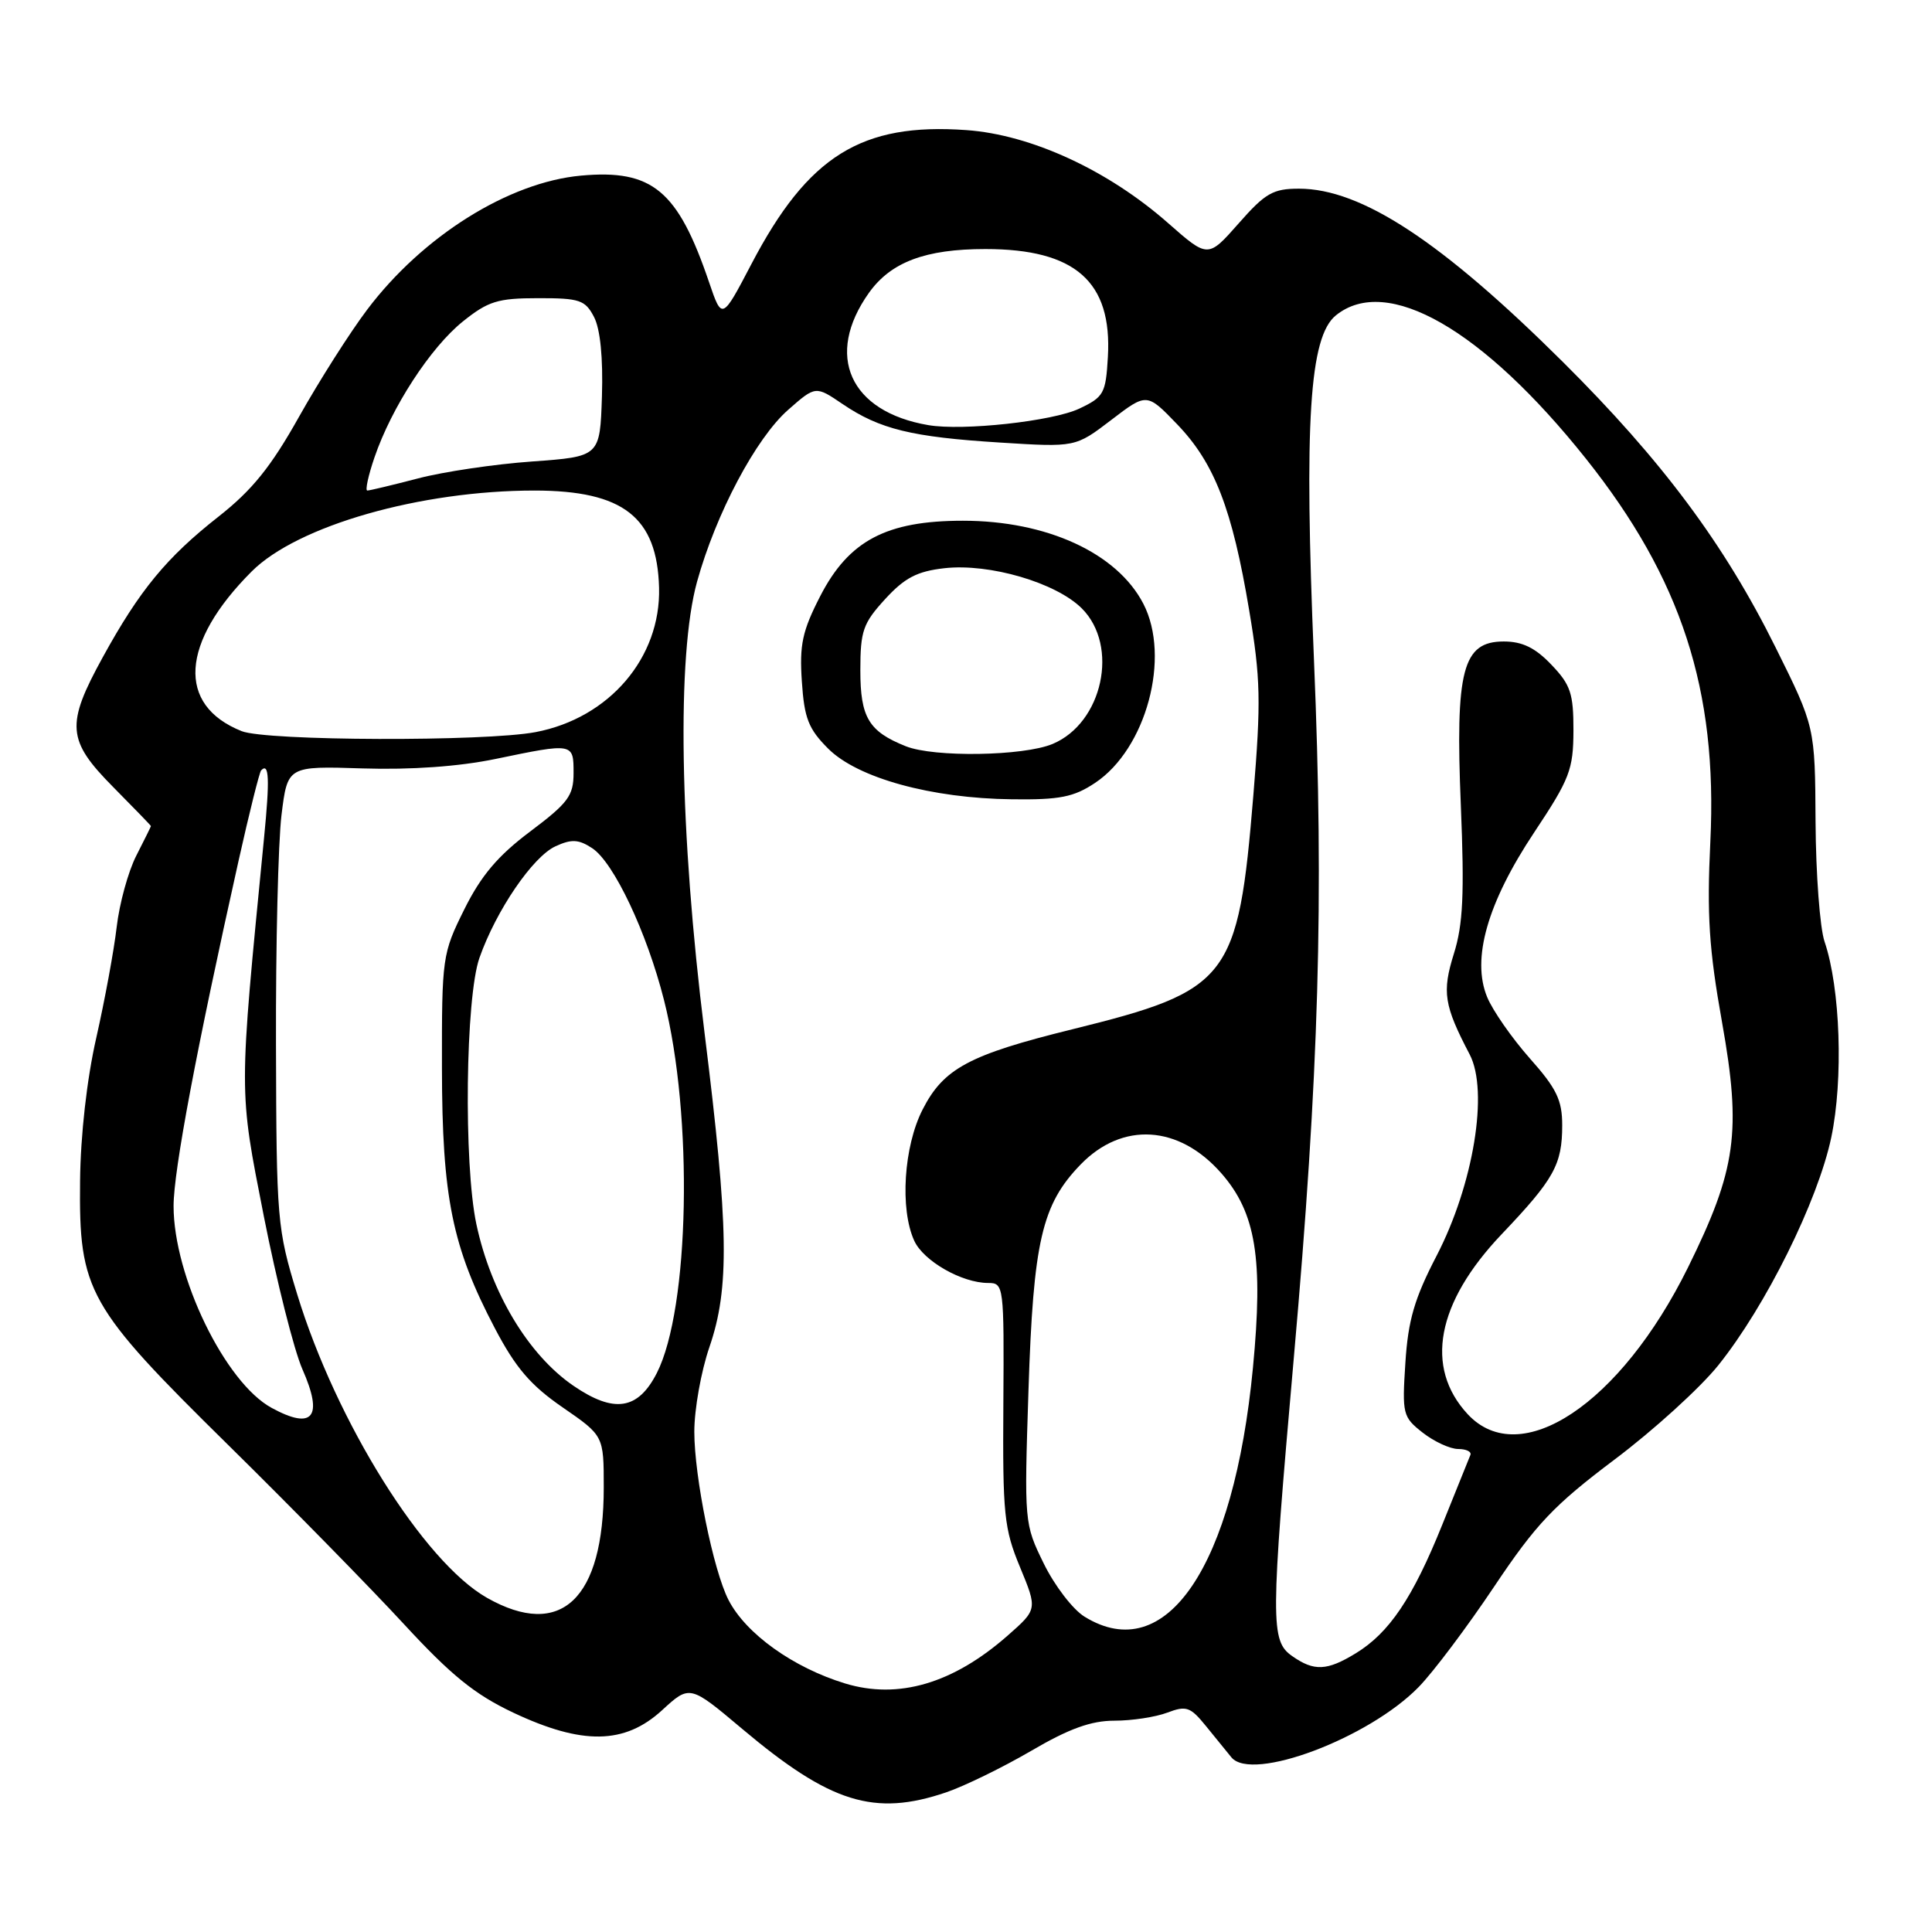 <?xml version="1.0" encoding="UTF-8" standalone="no"?>
<!DOCTYPE svg PUBLIC "-//W3C//DTD SVG 1.1//EN" "http://www.w3.org/Graphics/SVG/1.1/DTD/svg11.dtd" >
<svg xmlns="http://www.w3.org/2000/svg" xmlns:xlink="http://www.w3.org/1999/xlink" version="1.1" viewBox="0 0 256 256">
 <g >
 <path fill="currentColor"
d=" M 125.36 237.50 C 127.80 236.67 132.87 234.19 136.63 232.00 C 141.66 229.05 144.58 228.00 147.67 228.00 C 149.98 228.00 153.13 227.52 154.68 226.93 C 157.19 225.98 157.73 226.17 159.77 228.68 C 161.02 230.23 162.55 232.11 163.17 232.86 C 165.88 236.16 181.39 230.32 188.00 223.52 C 189.93 221.54 194.43 215.55 198.00 210.21 C 203.54 201.93 205.89 199.46 213.92 193.41 C 219.10 189.52 225.29 183.89 227.68 180.91 C 233.97 173.07 240.86 159.17 242.65 150.73 C 244.27 143.02 243.86 130.94 241.76 124.76 C 241.15 122.96 240.61 115.83 240.57 108.91 C 240.50 96.31 240.50 96.31 235.26 85.76 C 228.47 72.08 220.23 61.03 207.10 47.97 C 191.02 31.99 180.38 25.00 172.12 25.00 C 168.68 25.00 167.65 25.59 164.12 29.61 C 160.06 34.21 160.06 34.21 154.78 29.56 C 146.82 22.55 136.63 17.85 128.06 17.24 C 114.15 16.24 107.08 20.64 99.58 34.96 C 95.67 42.43 95.67 42.43 93.96 37.41 C 89.82 25.22 86.44 22.41 76.99 23.27 C 67.41 24.14 56.01 31.28 48.66 41.02 C 46.37 44.05 42.31 50.44 39.63 55.21 C 35.90 61.87 33.41 64.95 28.96 68.45 C 22.07 73.86 18.49 78.21 13.62 87.08 C 8.70 96.03 8.86 98.09 15.00 104.29 C 17.75 107.07 20.00 109.39 20.00 109.46 C 20.00 109.52 19.13 111.29 18.06 113.38 C 16.99 115.47 15.82 119.73 15.46 122.84 C 15.10 125.95 13.88 132.55 12.76 137.50 C 11.51 142.98 10.67 150.41 10.61 156.50 C 10.45 171.11 11.56 173.08 30.27 191.50 C 38.65 199.75 49.10 210.41 53.50 215.18 C 59.77 221.98 62.90 224.52 68.00 226.93 C 77.16 231.25 82.76 231.16 87.72 226.62 C 91.40 223.24 91.40 223.24 98.35 229.09 C 110.02 238.91 115.85 240.73 125.36 237.50 Z  M 111.99 223.07 C 105.10 220.97 98.83 216.48 96.53 212.00 C 94.52 208.10 92.00 195.67 92.00 189.71 C 92.00 186.74 92.90 181.70 94.00 178.50 C 96.69 170.68 96.57 162.68 93.35 136.81 C 90.04 110.15 89.66 86.86 92.36 77.09 C 94.86 68.06 100.16 58.06 104.44 54.30 C 108.07 51.11 108.07 51.11 111.65 53.54 C 116.56 56.87 120.81 57.91 132.50 58.64 C 142.50 59.27 142.50 59.27 147.23 55.66 C 151.96 52.04 151.96 52.04 155.99 56.23 C 160.93 61.37 163.28 67.45 165.52 80.85 C 167.04 89.89 167.10 92.92 166.08 105.33 C 164.06 129.77 162.92 131.24 142.07 136.39 C 128.41 139.76 125.03 141.57 122.25 147.02 C 119.75 151.91 119.22 160.20 121.14 164.40 C 122.36 167.09 127.46 170.00 130.93 170.00 C 133.01 170.00 133.05 170.32 132.95 186.04 C 132.85 200.67 133.04 202.56 135.16 207.66 C 137.47 213.25 137.47 213.25 133.49 216.75 C 126.28 223.08 119.03 225.21 111.99 223.07 Z  M 145.10 103.74 C 151.88 99.24 155.16 87.08 151.50 80.00 C 148.02 73.28 138.72 69.00 127.59 69.00 C 117.44 69.00 112.46 71.64 108.68 79.00 C 106.31 83.61 105.92 85.44 106.25 90.30 C 106.57 95.18 107.13 96.59 109.74 99.20 C 113.63 103.09 123.41 105.79 134.10 105.91 C 140.42 105.99 142.28 105.62 145.10 103.74 Z  M 171.22 219.44 C 168.33 217.42 168.35 214.97 171.43 180.00 C 174.78 142.17 175.44 119.27 174.11 87.50 C 172.79 55.90 173.50 44.63 177.01 41.79 C 183.75 36.33 196.46 43.61 210.13 60.76 C 222.79 76.65 227.60 91.43 226.63 111.50 C 226.16 121.23 226.45 125.77 228.18 135.46 C 230.77 149.97 230.07 154.97 223.67 167.94 C 214.73 186.04 201.44 194.89 194.47 187.38 C 188.73 181.18 190.35 172.62 198.96 163.56 C 205.93 156.24 207.00 154.32 207.00 149.10 C 207.00 145.77 206.26 144.23 202.70 140.23 C 200.34 137.56 197.80 133.92 197.06 132.13 C 194.96 127.07 197.08 119.63 203.30 110.28 C 208.00 103.21 208.47 101.98 208.49 96.82 C 208.50 91.88 208.11 90.73 205.56 88.07 C 203.43 85.83 201.71 85.00 199.26 85.00 C 193.80 85.00 192.82 88.76 193.57 106.77 C 194.05 118.48 193.86 122.50 192.65 126.36 C 191.06 131.45 191.33 133.21 194.74 139.72 C 197.28 144.58 195.25 156.96 190.35 166.41 C 187.42 172.06 186.58 174.93 186.22 180.58 C 185.78 187.37 185.87 187.76 188.51 189.83 C 190.03 191.02 192.15 192.00 193.22 192.00 C 194.29 192.00 195.02 192.36 194.83 192.80 C 194.65 193.24 192.97 197.40 191.10 202.05 C 187.19 211.76 184.08 216.37 179.63 219.08 C 175.83 221.40 174.12 221.48 171.22 219.44 Z  M 143.71 214.22 C 142.17 213.28 139.74 210.11 138.31 207.19 C 135.72 201.91 135.71 201.76 136.28 184.19 C 136.92 164.49 138.04 159.61 143.19 154.30 C 148.72 148.60 156.21 149.06 161.82 155.45 C 166.42 160.69 167.41 166.78 166.02 181.25 C 163.49 207.63 154.51 220.89 143.71 214.22 Z  M 64.53 211.72 C 56.15 206.97 44.56 188.44 39.38 171.50 C 36.72 162.78 36.63 161.74 36.57 138.50 C 36.53 125.30 36.86 111.58 37.30 108.00 C 38.10 101.50 38.10 101.50 48.08 101.82 C 54.45 102.02 60.80 101.57 65.64 100.57 C 76.00 98.42 76.00 98.43 76.00 102.43 C 76.00 105.44 75.29 106.39 70.25 110.18 C 65.96 113.40 63.74 116.03 61.52 120.50 C 58.61 126.36 58.54 126.84 58.56 141.50 C 58.58 158.68 59.92 165.24 65.57 176.00 C 68.33 181.26 70.32 183.57 74.56 186.49 C 80.00 190.24 80.00 190.24 80.00 197.10 C 80.00 211.91 74.33 217.27 64.53 211.72 Z  M 35.99 186.55 C 29.83 183.20 23.00 169.13 23.00 159.80 C 23.00 155.13 26.05 138.94 31.61 114.06 C 33.03 107.70 34.38 102.31 34.60 102.08 C 35.66 100.98 35.76 103.19 34.99 111.00 C 31.62 145.45 31.62 144.13 34.96 161.17 C 36.66 169.79 38.96 178.91 40.07 181.43 C 42.88 187.78 41.47 189.54 35.99 186.55 Z  M 75.98 183.62 C 70.00 179.52 65.05 171.27 63.12 162.20 C 61.42 154.18 61.68 132.17 63.53 126.92 C 65.75 120.61 70.61 113.50 73.62 112.13 C 75.74 111.16 76.67 111.21 78.47 112.39 C 81.32 114.26 85.71 123.54 87.98 132.50 C 91.88 147.86 91.38 173.41 87.03 181.94 C 84.54 186.82 81.37 187.31 75.98 183.62 Z  M 32.02 96.88 C 23.39 93.44 23.91 85.16 33.35 75.72 C 39.42 69.65 55.70 65.00 70.84 65.00 C 82.59 65.01 87.08 68.52 87.33 77.88 C 87.57 87.15 80.72 95.16 70.96 97.01 C 64.27 98.28 35.28 98.19 32.02 96.88 Z  M 49.62 60.61 C 51.88 53.98 57.05 46.03 61.34 42.59 C 64.68 39.91 65.96 39.51 71.29 39.51 C 76.81 39.50 77.54 39.75 78.71 42.00 C 79.54 43.59 79.92 47.42 79.76 52.50 C 79.50 60.50 79.50 60.50 70.50 61.15 C 65.55 61.50 58.74 62.51 55.36 63.40 C 51.98 64.28 48.97 65.00 48.67 65.00 C 48.37 65.00 48.79 63.03 49.62 60.61 Z  M 123.00 56.33 C 112.58 54.55 109.24 47.09 115.14 38.80 C 118.05 34.72 122.62 33.00 130.57 33.00 C 142.48 33.00 147.38 37.31 146.80 47.30 C 146.52 52.15 146.26 52.61 143.00 54.15 C 139.45 55.82 127.58 57.12 123.00 56.33 Z  M 120.02 98.88 C 115.11 96.92 114.00 95.07 114.00 88.83 C 114.00 83.60 114.35 82.59 117.28 79.39 C 119.88 76.55 121.53 75.70 125.14 75.29 C 131.10 74.62 139.93 77.20 143.35 80.62 C 148.32 85.59 146.12 95.80 139.47 98.58 C 135.61 100.19 123.76 100.38 120.02 98.88 Z "/>
</g>
</svg>